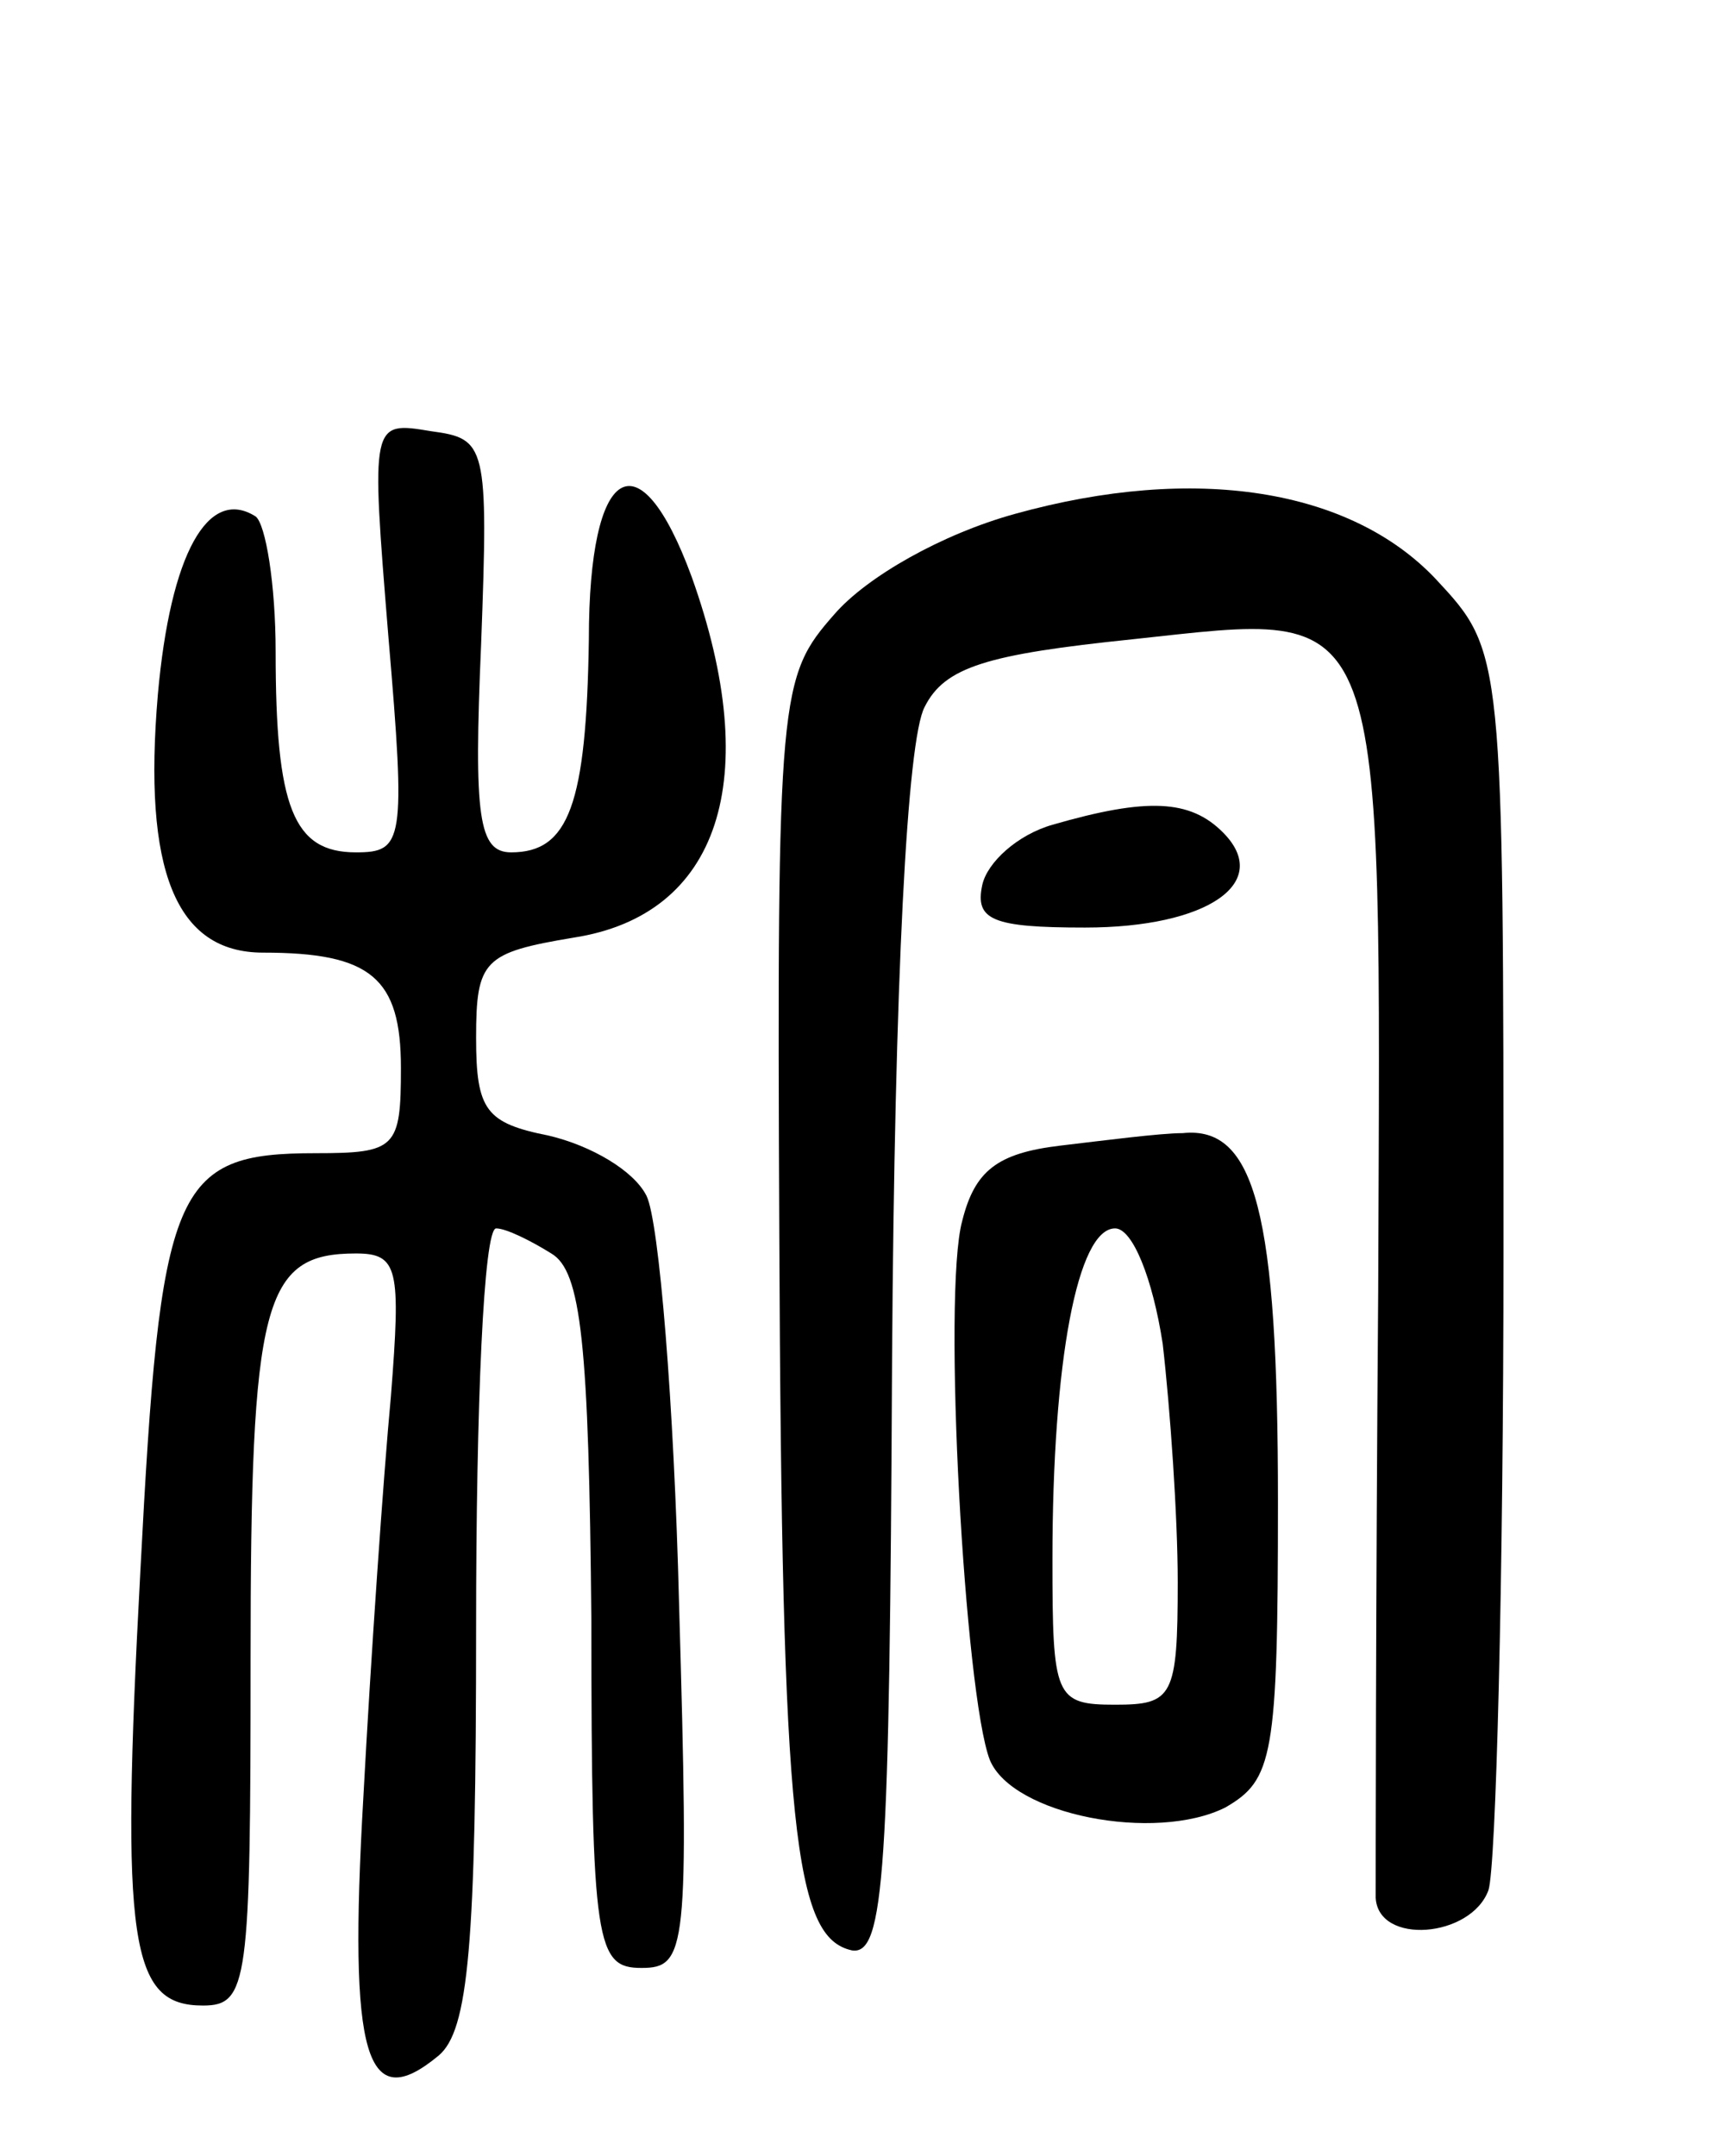 <svg version="1.0" xmlns="http://www.w3.org/2000/svg"
 width="69pt" height="86pt" viewBox="0 0 69 86"
 preserveAspectRatio="xMidYMid meet">
<g transform="translate(0,86) scale(0.1,-0.1)"
fill="#000000" stroke="none">
<path d="M155 606 c7 -82 6 -86 -13 -86 -25 0 -32 18 -32 80 0 27 -4 51 -8 54
-19 12 -34 -15 -39 -71 -6 -70 7 -103 42 -103 43 0 55 -10 55 -46 0 -32 -2
-34 -34 -34 -57 0 -62 -13 -70 -167 -8 -149 -4 -173 25 -173 18 0 19 9 19 138
0 143 5 162 42 162 17 0 18 -6 14 -57 -3 -32 -8 -104 -11 -160 -6 -104 1 -127
30 -103 12 10 15 44 15 171 0 88 3 159 8 159 4 0 14 -5 22 -10 12 -7 15 -36
16 -147 0 -129 2 -138 20 -138 18 0 19 7 15 145 -2 80 -8 153 -13 163 -5 10
-22 20 -39 24 -25 5 -29 10 -29 39 0 31 3 34 39 40 58 9 76 63 47 144 -21 57
-41 45 -41 -25 -1 -66 -8 -85 -31 -85 -13 0 -15 14 -12 83 3 80 2 82 -20 85
-24 4 -24 4 -17 -82z"/>
<path d="M405 655 c-29 -8 -59 -25 -72 -40 -22 -25 -23 -31 -22 -248 1 -238 6
-280 29 -285 13 -2 15 31 16 236 1 151 6 247 13 260 8 16 25 21 83 27 103 11
99 20 98 -260 -1 -126 -1 -236 -1 -242 1 -19 38 -16 45 3 3 9 6 123 6 255 0
239 0 239 -27 268 -34 36 -96 46 -168 26z"/>
<path d="M420 531 c-14 -4 -26 -15 -28 -24 -3 -14 4 -17 41 -17 49 0 75 18 55
38 -13 13 -30 14 -68 3z"/>
<path d="M423 403 c-25 -3 -34 -10 -39 -30 -8 -29 1 -189 11 -215 9 -22 66
-33 94 -19 19 11 21 20 21 122 0 115 -9 150 -38 147 -9 0 -32 -3 -49 -5z m41
-79 c3 -26 6 -69 6 -95 0 -46 -2 -49 -25 -49 -24 0 -25 3 -25 58 0 79 10 132
25 132 7 0 15 -20 19 -46z"/>
</g>
</svg>
